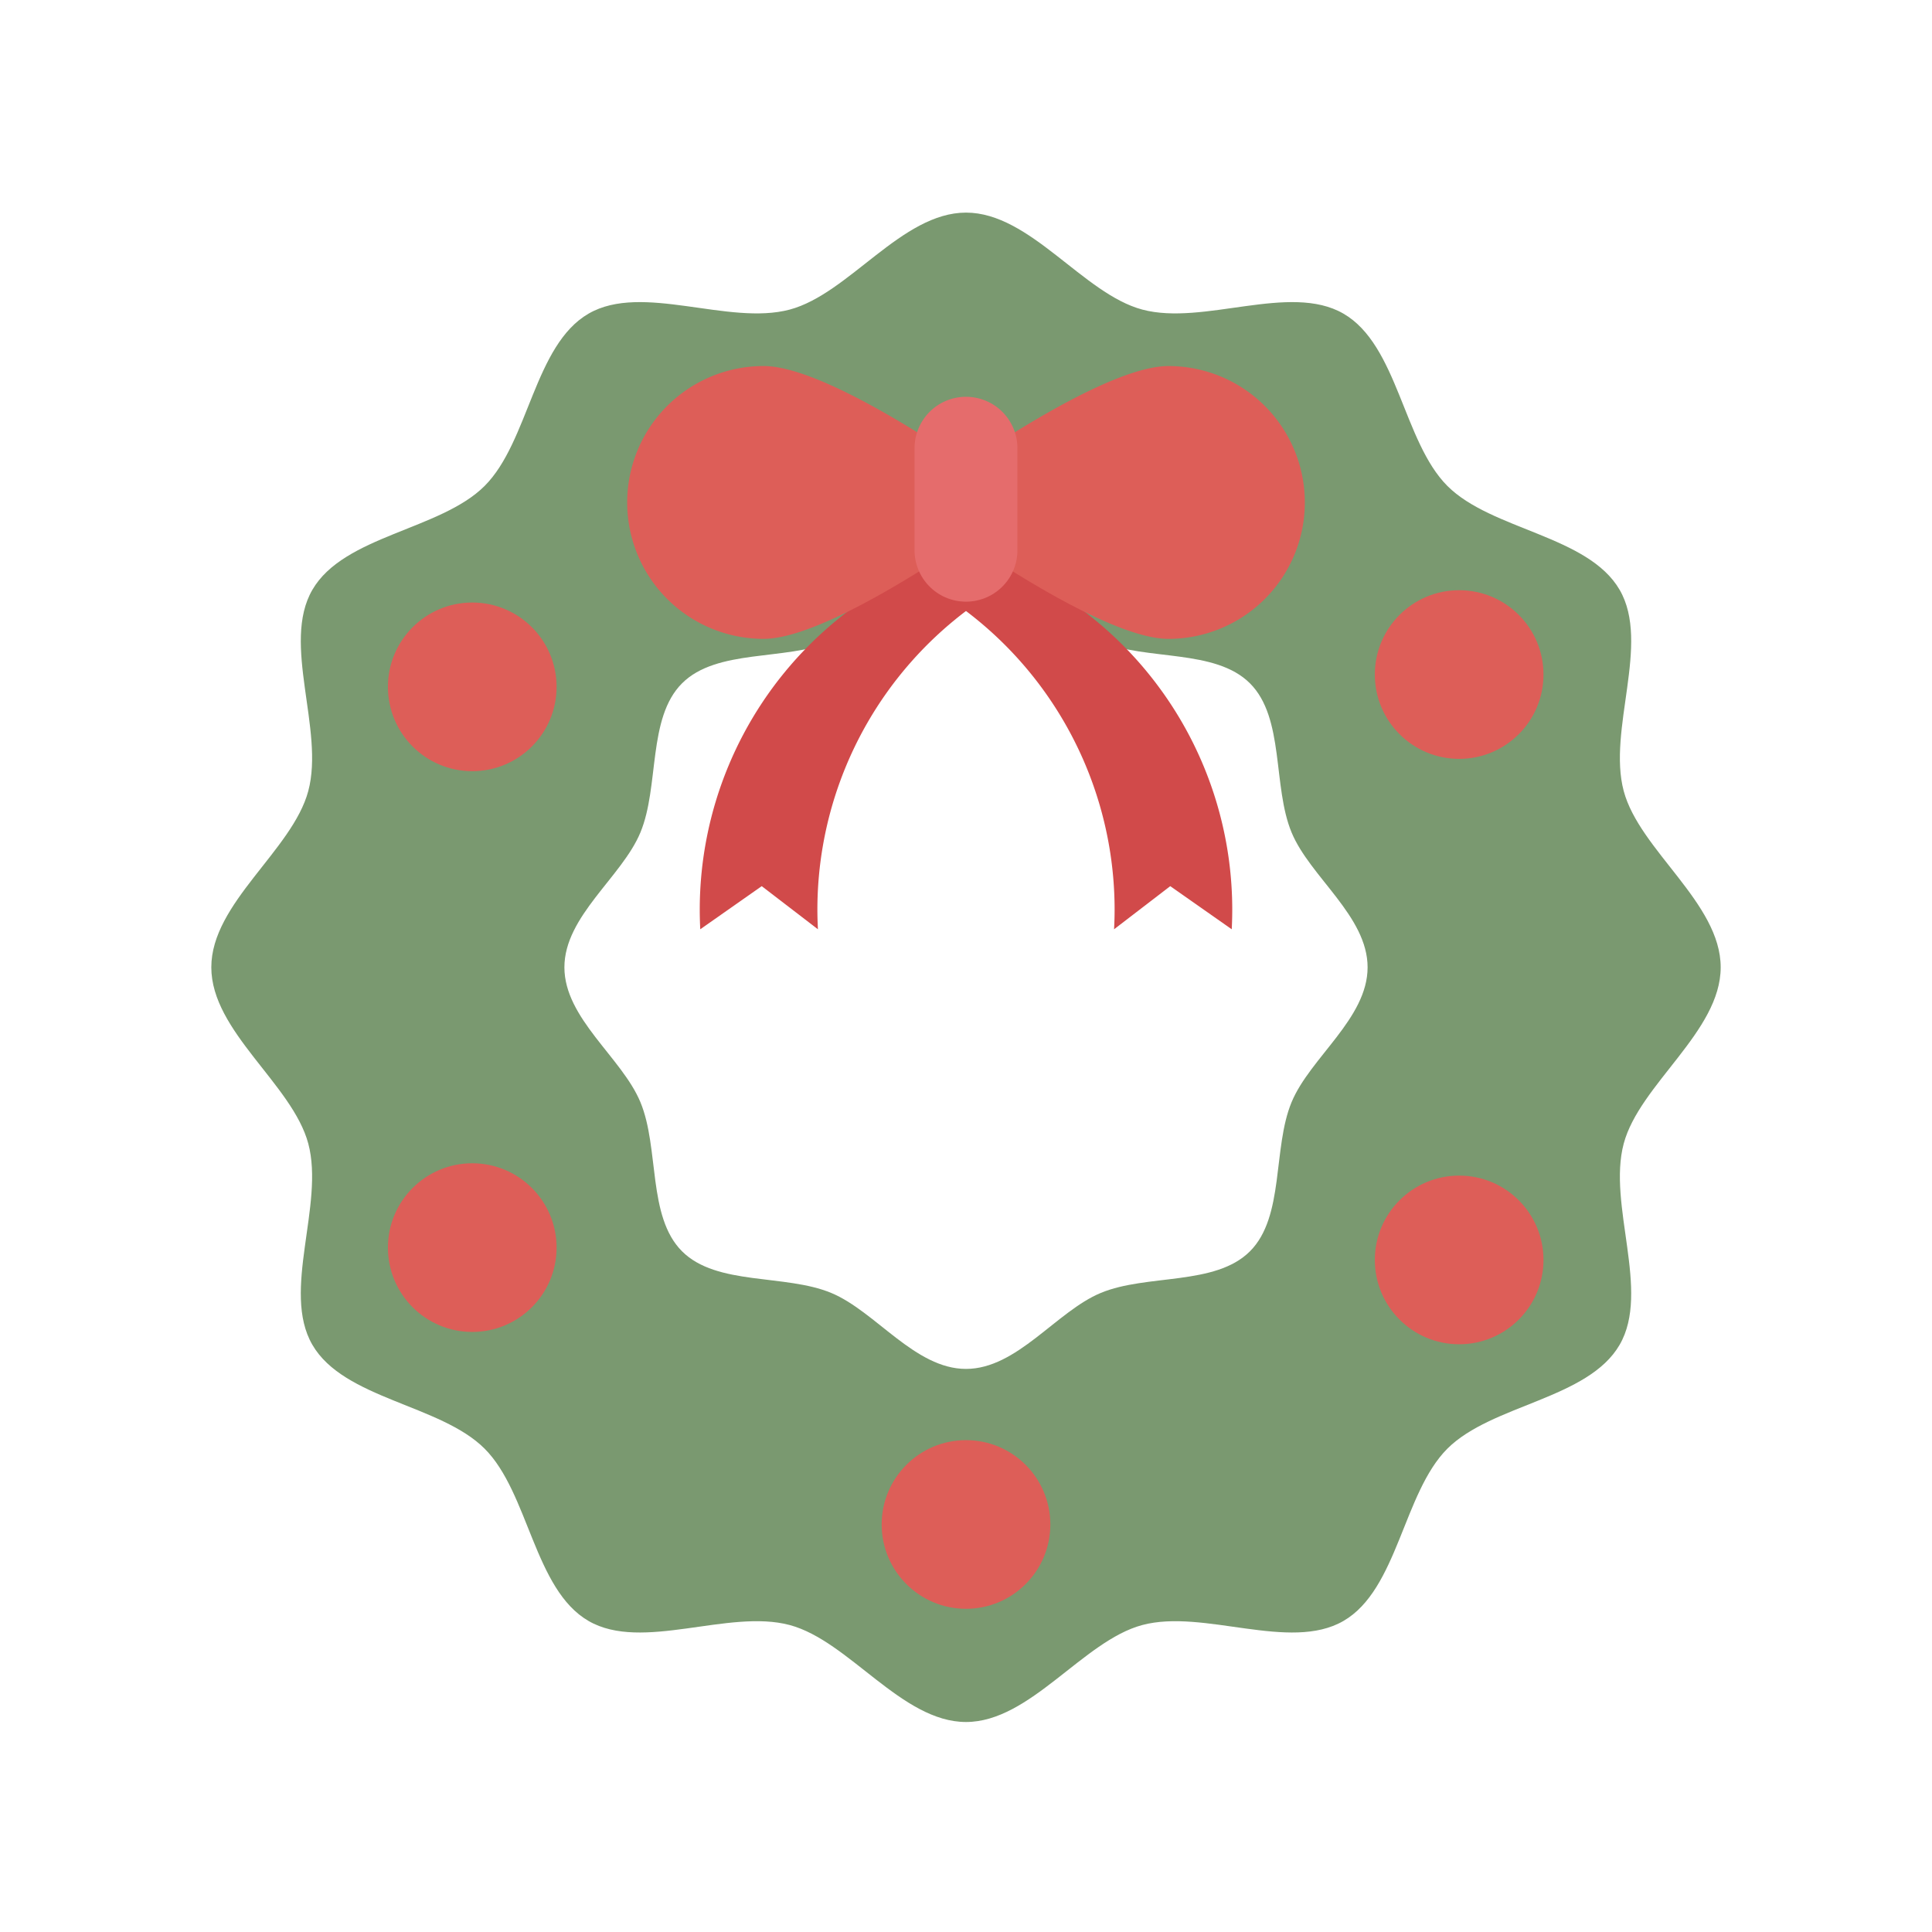 <?xml version="1.0" ?><svg data-name="Layer 1" id="Layer_1" viewBox="0 0 128 128" xmlns="http://www.w3.org/2000/svg"><defs><style>.cls-1{fill:#7a9970;}.cls-2{fill:#d14a4a;}.cls-3{fill:#dd5e58;}.cls-4{fill:#e56c6c;}</style></defs><title/><path class="cls-1" d="M107.576,75.765c1.05-3.927,6.424-7.421,6.424-11.678s-5.374-7.752-6.424-11.678c-1.086-4.063,1.789-9.77-.268-13.327-2.088-3.608-8.487-3.958-11.415-6.887s-3.279-9.328-6.887-11.416c-3.557-2.058-9.264.817-13.327-.269-3.927-1.05-7.421-6.424-11.678-6.424s-7.752,5.374-11.678,6.424C48.259,21.596,42.552,18.721,38.995,20.779c-3.608,2.088-3.958,8.487-6.887,11.415S22.78,35.473,20.693,39.081c-2.058,3.557.817,9.264-.269,13.327C19.374,56.334,14,59.829,14,64.086s5.374,7.752,6.424,11.678c1.086,4.063-1.789,9.77.268,13.327,2.088,3.608,8.487,3.959,11.415,6.887s3.279,9.328,6.887,11.416c3.557,2.058,9.264-.817,13.327.269,3.927,1.05,7.421,6.424,11.678,6.424s7.752-5.374,11.678-6.424c4.063-1.086,9.77,1.789,13.327-.269,3.608-2.088,3.958-8.487,6.887-11.415S105.22,92.7,107.307,89.092C109.365,85.535,106.49,79.828,107.576,75.765Zm-22.005-2.744c-1.266,3.052-.457,7.579-2.757,9.88s-6.827,1.491-9.88,2.757c-2.945,1.221-5.548,5.036-8.934,5.036s-5.99-3.815-8.934-5.036c-3.052-1.266-7.579-.457-9.88-2.757s-1.491-6.827-2.757-9.88c-1.221-2.945-5.036-5.548-5.036-8.934s3.815-5.99,5.036-8.934c1.266-3.052.457-7.579,2.757-9.88s6.827-1.491,9.88-2.757c2.945-1.221,5.548-5.036,8.934-5.036s5.99,3.815,8.934,5.036c3.052,1.266,7.579.457,9.88,2.757s1.491,6.827,2.757,9.88c1.221,2.945,5.036,5.548,5.036,8.934S86.792,70.076,85.571,73.021Z"/><path class="cls-2" d="M56.823,35.456a24.99,24.99,0,0,0-3.897.307,24.821,24.821,0,0,1,20.92,24.51c0,.434-.014.865-.036,1.294l3.723-2.857,4.073,2.857q.033-.643.034-1.294A24.817,24.817,0,0,0,56.823,35.456Z"/><path class="cls-2" d="M71.177,35.456a24.99,24.99,0,0,1,3.897.307,24.821,24.821,0,0,0-20.92,24.51c0,.434.014.865.036,1.294l-3.723-2.857-4.073,2.857q-.033-.643-.034-1.294A24.817,24.817,0,0,1,71.177,35.456Z"/><path class="cls-3" d="M67.623,33.289S55.581,42.326,50.59,42.326a9.037,9.037,0,1,1,0-18.075C55.581,24.251,67.623,33.289,67.623,33.289Z"/><path class="cls-3" d="M60.377,33.289s12.042-9.037,17.034-9.037a9.037,9.037,0,1,1,0,18.075C72.419,42.326,60.377,33.289,60.377,33.289Z"/><path class="cls-4" d="M64,26.289a3.407,3.407,0,0,0-3.408,3.408v6.815a3.408,3.408,0,0,0,6.815,0v-6.815A3.407,3.407,0,0,0,64,26.289Z"/><circle class="cls-3" cx="64" cy="101" r="5.587"/><circle class="cls-3" cx="96.673" cy="83.474" r="5.587"/><circle class="cls-3" cx="31.288" cy="82.657" r="5.587"/><circle class="cls-3" cx="31.288" cy="45.506" r="5.587"/><circle class="cls-3" cx="96.673" cy="44.69" r="5.587"/></svg>